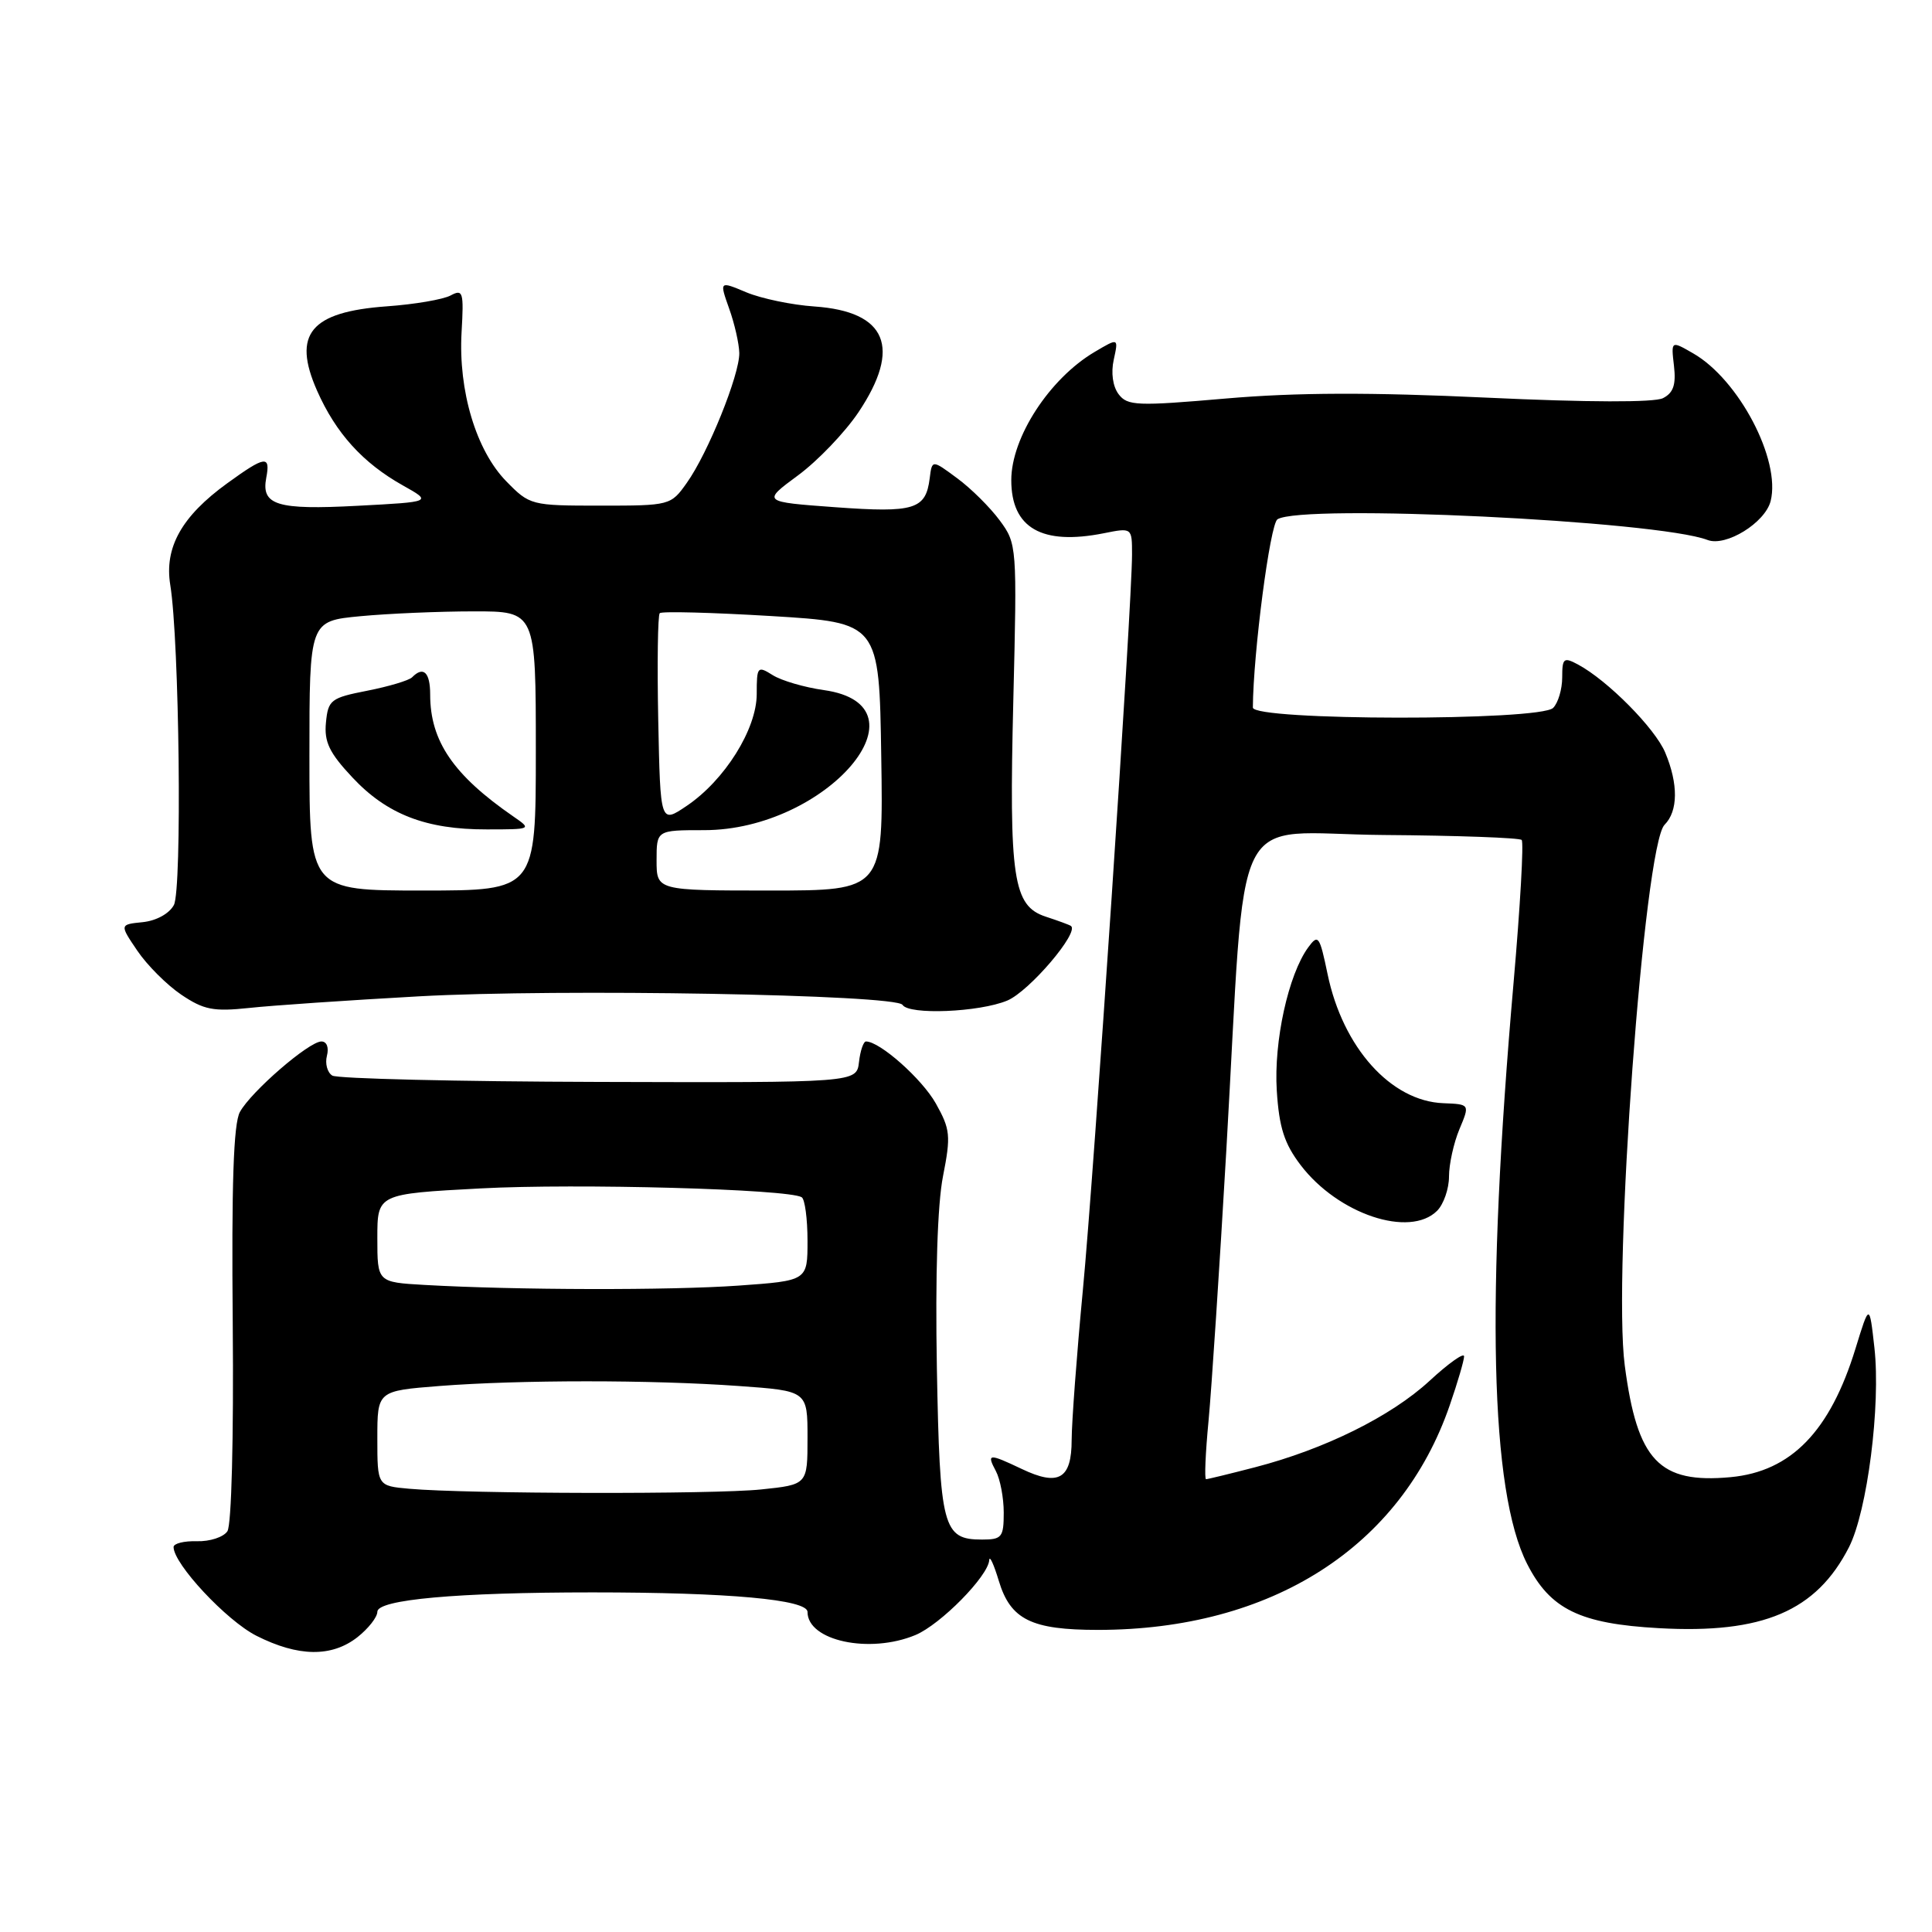 <?xml version="1.0" encoding="UTF-8" standalone="no"?>
<!DOCTYPE svg PUBLIC "-//W3C//DTD SVG 1.1//EN" "http://www.w3.org/Graphics/SVG/1.1/DTD/svg11.dtd" >
<svg xmlns="http://www.w3.org/2000/svg" xmlns:xlink="http://www.w3.org/1999/xlink" version="1.1" viewBox="0 0 256 256">
 <g >
 <path fill="currentColor"
d=" M 47.37 216.93 C 48.81 215.79 50.00 214.28 50.00 213.57 C 50.00 211.95 60.54 211.00 78.50 211.00 C 96.55 211.00 107.00 211.95 107.00 213.59 C 107.00 217.42 115.23 219.18 121.30 216.65 C 124.64 215.25 130.94 208.85 131.08 206.72 C 131.12 206.05 131.69 207.29 132.35 209.48 C 133.90 214.61 136.66 215.97 145.50 215.97 C 168.49 215.96 185.63 205.01 192.10 186.20 C 193.15 183.17 194.00 180.25 194.00 179.72 C 194.00 179.18 191.93 180.65 189.41 182.98 C 184.31 187.68 175.52 192.03 166.30 194.42 C 162.95 195.29 160.03 196.00 159.81 196.00 C 159.58 196.00 159.73 192.51 160.14 188.25 C 160.54 183.99 161.60 167.90 162.49 152.50 C 165.21 105.38 162.67 110.48 183.30 110.64 C 193.09 110.71 201.34 111.01 201.63 111.30 C 201.92 111.59 201.44 120.08 200.56 130.16 C 196.87 172.36 197.46 197.58 202.35 207.22 C 205.41 213.24 209.34 215.16 219.81 215.74 C 233.57 216.51 240.67 213.49 245.00 205.01 C 247.43 200.23 249.22 186.23 248.37 178.59 C 247.71 172.69 247.71 172.69 245.87 178.67 C 242.50 189.66 237.33 194.98 229.32 195.73 C 219.84 196.61 216.95 193.56 215.29 180.94 C 213.68 168.70 217.85 112.01 220.56 109.29 C 222.36 107.49 222.40 103.89 220.65 99.72 C 219.30 96.50 213.01 90.15 209.09 88.05 C 207.20 87.04 207.00 87.20 207.00 89.76 C 207.00 91.32 206.46 93.14 205.80 93.80 C 204.05 95.55 166.00 95.51 166.01 93.75 C 166.06 86.49 168.29 69.43 169.27 68.81 C 172.53 66.74 219.63 69.00 226.26 71.55 C 228.69 72.48 233.89 69.27 234.62 66.39 C 235.99 60.93 230.40 50.29 224.35 46.82 C 221.42 45.13 221.42 45.13 221.81 48.48 C 222.10 50.98 221.73 52.06 220.35 52.76 C 219.20 53.34 210.41 53.32 197.00 52.69 C 181.64 51.97 171.79 52.00 162.50 52.80 C 150.65 53.83 149.39 53.78 148.22 52.23 C 147.45 51.21 147.19 49.39 147.58 47.65 C 148.21 44.76 148.21 44.76 145.05 46.63 C 139.07 50.16 134.00 57.96 134.00 63.62 C 134.00 69.97 138.05 72.29 146.25 70.66 C 150.00 69.91 150.00 69.91 150.00 73.47 C 150.00 80.12 144.97 155.42 143.48 171.00 C 142.67 179.53 142.01 188.43 142.00 190.78 C 142.00 195.98 140.28 196.98 135.38 194.64 C 131.00 192.56 130.71 192.58 131.96 194.93 C 132.53 196.00 133.00 198.47 133.00 200.43 C 133.00 203.70 132.75 204.00 130.12 204.00 C 124.93 204.00 124.53 202.47 124.14 181.23 C 123.92 169.02 124.22 159.58 124.95 155.87 C 126.01 150.48 125.92 149.64 124.00 146.21 C 122.17 142.96 116.59 138.00 114.75 138.00 C 114.41 138.00 113.99 139.23 113.82 140.73 C 113.50 143.46 113.50 143.46 79.36 143.36 C 60.59 143.31 44.69 142.93 44.03 142.52 C 43.37 142.11 43.05 140.93 43.32 139.89 C 43.60 138.80 43.30 138.00 42.59 138.00 C 40.94 138.00 33.28 144.63 31.79 147.34 C 30.94 148.88 30.67 156.91 30.84 175.50 C 30.97 190.53 30.68 202.09 30.13 202.90 C 29.61 203.68 27.80 204.27 26.10 204.22 C 24.39 204.17 23.00 204.52 23.00 204.99 C 23.00 207.23 30.01 214.74 33.98 216.75 C 39.52 219.55 43.95 219.61 47.37 216.93 Z  M 190.43 160.43 C 191.29 159.56 192.00 157.52 192.00 155.90 C 192.00 154.27 192.62 151.45 193.38 149.63 C 194.77 146.32 194.77 146.32 191.26 146.18 C 184.31 145.92 177.93 138.81 175.91 129.07 C 174.85 123.98 174.67 123.73 173.34 125.54 C 170.71 129.15 168.77 137.99 169.18 144.51 C 169.49 149.41 170.18 151.54 172.34 154.38 C 177.30 160.89 186.80 164.06 190.43 160.43 Z  M 55.50 132.02 C 74.03 130.99 118.74 131.78 119.59 133.15 C 120.43 134.51 129.75 134.13 133.47 132.58 C 136.38 131.36 143.08 123.50 141.90 122.69 C 141.68 122.54 140.18 121.99 138.56 121.46 C 134.24 120.04 133.69 116.40 134.27 92.80 C 134.77 72.36 134.75 72.05 132.47 68.96 C 131.20 67.24 128.67 64.72 126.83 63.37 C 123.50 60.90 123.50 60.90 123.19 63.38 C 122.67 67.51 121.17 67.97 110.69 67.21 C 100.98 66.50 100.98 66.50 105.74 62.99 C 108.36 61.06 111.96 57.29 113.75 54.63 C 119.49 46.05 117.51 41.28 107.92 40.61 C 104.94 40.41 100.88 39.56 98.91 38.74 C 95.32 37.23 95.32 37.23 96.61 40.87 C 97.33 42.87 97.93 45.52 97.96 46.77 C 98.01 49.65 93.81 60.05 91.00 63.99 C 88.89 66.97 88.76 67.00 79.55 67.00 C 70.37 67.00 70.19 66.95 67.08 63.77 C 63.09 59.69 60.72 51.78 61.16 44.04 C 61.47 38.68 61.35 38.27 59.71 39.15 C 58.73 39.68 54.93 40.33 51.27 40.59 C 41.13 41.32 38.70 44.26 42.01 51.76 C 44.50 57.40 48.08 61.35 53.38 64.32 C 57.27 66.50 57.27 66.50 47.38 67.02 C 36.69 67.59 34.59 66.94 35.28 63.31 C 35.86 60.29 35.14 60.39 30.12 64.03 C 24.07 68.41 21.76 72.54 22.56 77.50 C 23.77 84.92 24.14 117.87 23.04 119.92 C 22.43 121.06 20.72 122.00 18.92 122.19 C 15.84 122.50 15.84 122.50 18.20 125.98 C 19.49 127.89 22.11 130.51 24.02 131.80 C 27.00 133.81 28.29 134.06 33.00 133.56 C 36.02 133.23 46.15 132.54 55.50 132.02 Z  M 54.25 197.27 C 50.00 196.89 50.00 196.89 50.00 190.59 C 50.00 184.30 50.00 184.30 58.25 183.65 C 68.88 182.83 86.22 182.82 97.85 183.65 C 107.00 184.30 107.00 184.30 107.00 190.51 C 107.00 196.72 107.00 196.72 100.85 197.36 C 94.55 198.02 61.86 197.95 54.25 197.27 Z  M 56.25 170.26 C 50.00 169.90 50.00 169.90 50.00 164.05 C 50.00 158.20 50.00 158.20 63.69 157.47 C 76.43 156.79 104.48 157.56 106.23 158.64 C 106.65 158.90 107.00 161.50 107.00 164.41 C 107.00 169.70 107.00 169.70 97.85 170.35 C 88.80 170.99 68.37 170.95 56.25 170.26 Z  M 41.00 100.14 C 41.00 82.29 41.00 82.29 47.75 81.65 C 51.46 81.30 58.21 81.01 62.75 81.01 C 71.00 81.00 71.00 81.00 71.00 99.50 C 71.00 118.00 71.00 118.00 56.00 118.00 C 41.00 118.00 41.00 118.00 41.00 100.14 Z  M 68.04 108.20 C 60.07 102.70 57.00 98.20 57.00 92.03 C 57.00 89.08 56.10 88.22 54.60 89.75 C 54.19 90.16 51.53 90.96 48.68 91.52 C 43.83 92.47 43.48 92.74 43.19 95.74 C 42.94 98.31 43.64 99.76 46.69 103.01 C 51.27 107.91 56.46 109.92 64.50 109.90 C 70.44 109.90 70.48 109.88 68.04 108.20 Z  M 87.00 114.00 C 87.00 110.00 87.00 110.00 93.30 110.00 C 109.53 110.00 123.64 93.48 109.16 91.44 C 106.60 91.08 103.55 90.19 102.39 89.46 C 100.37 88.19 100.27 88.31 100.27 91.96 C 100.27 96.61 96.03 103.39 90.98 106.79 C 87.50 109.14 87.50 109.14 87.22 95.43 C 87.07 87.89 87.16 81.51 87.42 81.25 C 87.68 80.98 94.34 81.16 102.20 81.63 C 116.50 82.50 116.50 82.50 116.77 100.25 C 117.05 118.00 117.05 118.00 102.02 118.00 C 87.00 118.00 87.00 118.00 87.00 114.00 Z "/>
</g>
</svg>